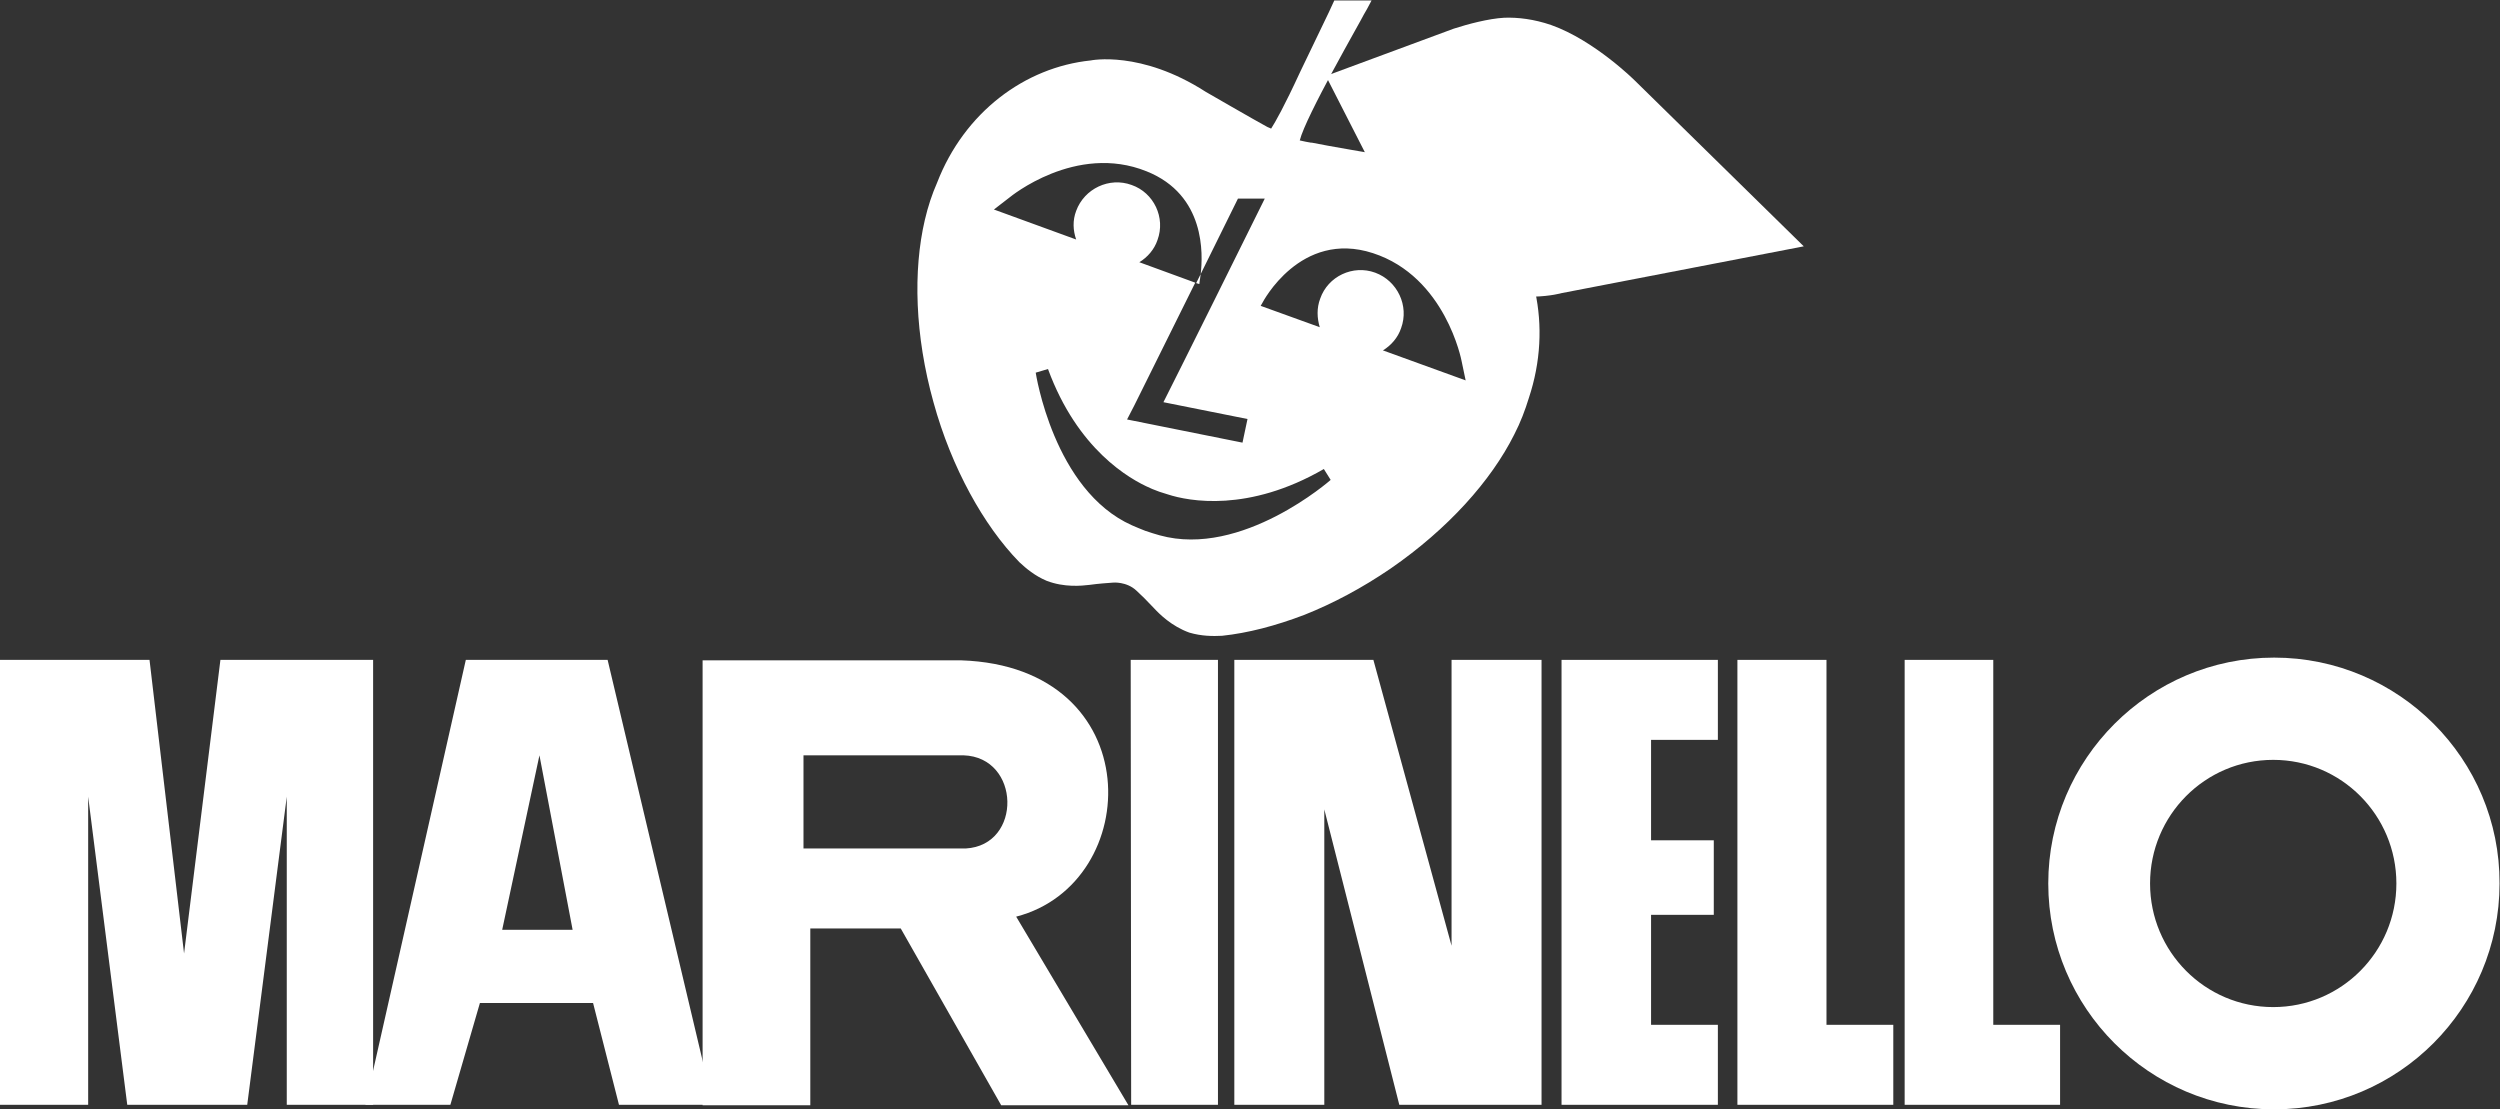 <?xml version="1.0" encoding="utf-8"?>
<!-- Generator: Adobe Illustrator 27.9.0, SVG Export Plug-In . SVG Version: 6.00 Build 0)  -->
<svg version="1.1" id="Ebene_1" xmlns="http://www.w3.org/2000/svg" xmlns:xlink="http://www.w3.org/1999/xlink" x="0px" y="0px"
	 viewBox="0 0 550.1 244.1" style="enable-background:new 0 0 550.1 244.1;" xml:space="preserve">
<rect x="0" y="0" width="550.1" height="244.1" fill="#333333" stroke="none"/>
<style type="text/css">
	.st0{fill:#FFFFFF;}
</style>
<polygon class="st0" points="248.9,243.1 268,243.1 268,145.2 248.8,145.2 "/>
<polygon class="st0" points="319.4,208.1 302.2,145.2 271.6,145.2 271.6,243.1 291.4,243.1 291.4,178.1 307.9,243.1 339.2,243.1 
	339.2,145.2 319.4,145.2 "/>
<polygon class="st0" points="343.6,243.1 378,243.1 378,225.5 363.3,225.5 363.3,201.3 377.1,201.3 377.1,184.9 363.3,184.9 
	363.3,162.8 378,162.8 378,145.2 343.6,145.2 "/>
<polygon class="st0" points="401.9,225.5 401.9,145.2 382.3,145.2 382.3,243.1 416.6,243.1 416.6,225.5 "/>
<g>
	<path class="st0" d="M500.4,144.7c-27.4,0-49.7,22.3-49.7,49.7c0,27.4,22.2,49.7,49.7,49.7c27.4,0,49.6-22.3,49.6-49.7
		C550.1,167,527.8,144.7,500.4,144.7 M500.2,221.6c-15,0-27.1-12.2-27.1-27.2s12.1-27.2,27.1-27.2c15,0,27.1,12.2,27.1,27.2
		S515.2,221.6,500.2,221.6"/>
	<polygon class="st0" points="82.1,243.1 63.1,243.1 63.1,175.3 54.4,243.1 28,243.1 19.4,175.3 19.4,243.1 0,243.1 0,145.2 
		32.9,145.2 40.5,209.8 48.5,145.2 82.1,145.2 	"/>
	<path class="st0" d="M212.5,186.7c12.5-0.7,12.1-20.1-0.5-20.5h-35.2v20.5H212.5z M154.6,243.2v-97.9h56.9
		c41.5,1.4,40.3,49.1,12.1,56.4l24.7,41.5h-28l-22.1-38.9h-19.9v38.9H154.6z"/>
	<path class="st0" d="M110.5,204.6h15.5l-7.3-38.4L110.5,204.6z M156.9,243.1h-20.7l-5.7-22.4h-24.9l-6.5,22.4H80.4l22.1-97.9h31.2
		L156.9,243.1z"/>
	<polygon class="st0" points="438.6,225.5 438.6,145.2 419.1,145.2 419.1,243.1 453.3,243.1 453.3,225.5 	"/>
	<g>
		<path class="st0" d="M327.5,45.1l0.1,0c0,0-6.4-8.4-23.7-11c0,0-12.4-2.1-15.2-2.7l-0.2,0c-0.7-0.1-1.6-0.3-2.5-0.5
			c1.3-5.3,13.5-26.4,14.1-27.7c0.1-0.1,1.2-2.1,1.7-3.1l-8.2,0c-0.3,0.7-1.2,2.6-1.2,2.6l-6.3,13.1c-3.6,7.8-5.5,11.1-6.4,12.5
			c-0.4-0.2-0.7-0.3-0.7-0.3l-0.2-0.1c-2.6-1.4-13.5-7.7-13.5-7.7C251,11,240,13.3,240,13.3c-14.5,1.5-27.8,11.4-33.8,26.9
			c-1.1,2.5-2,5.2-2.7,8.2c-2.6,11.1-2.2,25.4,1.9,40.1c2,7.3,4.8,14.1,8,20c3.2,5.9,6.9,11.1,10.9,15.2c1.5,1.4,3.4,3,6,4.1
			c3.9,1.5,7.7,1.1,9.4,0.9c2.2-0.3,3.9-0.4,5.2-0.5l0,0c0,0,3-0.3,5.2,1.8l0,0c1,0.9,2.2,2.1,3.8,3.8c1.2,1.3,3.9,4,7.8,5.4
			c2.7,0.8,5.2,0.8,7.2,0.7c5.7-0.6,11.8-2.2,18.1-4.6c6.3-2.5,12.7-5.9,19-10.2c12.6-8.7,22.1-19.3,27.2-29.5
			c1.4-2.7,2.4-5.4,3.2-8C341.7,71.7,337.8,55.2,327.5,45.1z M218.7,46.1l3.5-2.7c0,0,14.5-12,30.1-5.7c13,5.2,12.4,18.3,11.9,22.6
			l8.2-16.6l5.9,0c-2.3,4.7-19.7,39.7-22.3,44.8c4.9,1,18.5,3.7,18.5,3.7l-1.1,5.2l-25.4-5.1l1.6-3.1l13.4-27l-12.3-4.5
			c1.8-1.1,3.3-2.8,4-4.9c1.8-4.9-0.8-10.4-5.7-12.1c-4.9-1.8-10.4,0.8-12.2,5.7c-0.8,2.1-0.7,4.3,0,6.3L218.7,46.1z M255.2,117.8
			c-1-0.3-2.1-0.6-3.2-1c-1-0.4-2-0.8-2.9-1.2c-17.3-7.7-21.2-33.6-21.2-33.6l2.7-0.8c6.5,17.7,17.9,24.2,22.5,26.2
			c0.6,0.3,1.3,0.5,2,0.8c0.6,0.2,1.3,0.4,1.9,0.6c4.6,1.5,17.7,4,34.3-5.6l1.5,2.4C292.8,105.6,273.3,122.8,255.2,117.8z
			 M304.3,77.1c1.8-1.1,3.3-2.8,4-4.9c1.8-4.9-0.8-10.4-5.7-12.2c-4.9-1.8-10.4,0.8-12.1,5.7c-0.8,2.1-0.7,4.3-0.1,6.3l-13-4.7
			l0.4-0.7c0,0,8.3-16.1,24.3-10.9c16,5.2,19.5,23.7,19.5,23.7l0.9,4.3L304.3,77.1z"/>
		<path class="st0" d="M263.9,62.5l0.1-0.8c0,0,0.1-0.5,0.2-1.4l-1,2L263.9,62.5z"/>
	</g>
	<path class="st0" d="M359.8,17.8c0,0-8.9-8.9-18.5-12.3c-3.8-1.3-7.3-1.7-10.3-1.6c-3.5,0.2-8,1.4-11.1,2.4l-27.3,10.1l-0.5,1
		l16.7,32.7c0,0,4.2,8.5,14,12.5c11.5,4.6,20.8,1.9,20.8,1.9l52.8-10.2l0.5-0.1L359.8,17.8z"/>
</g>
</svg>
